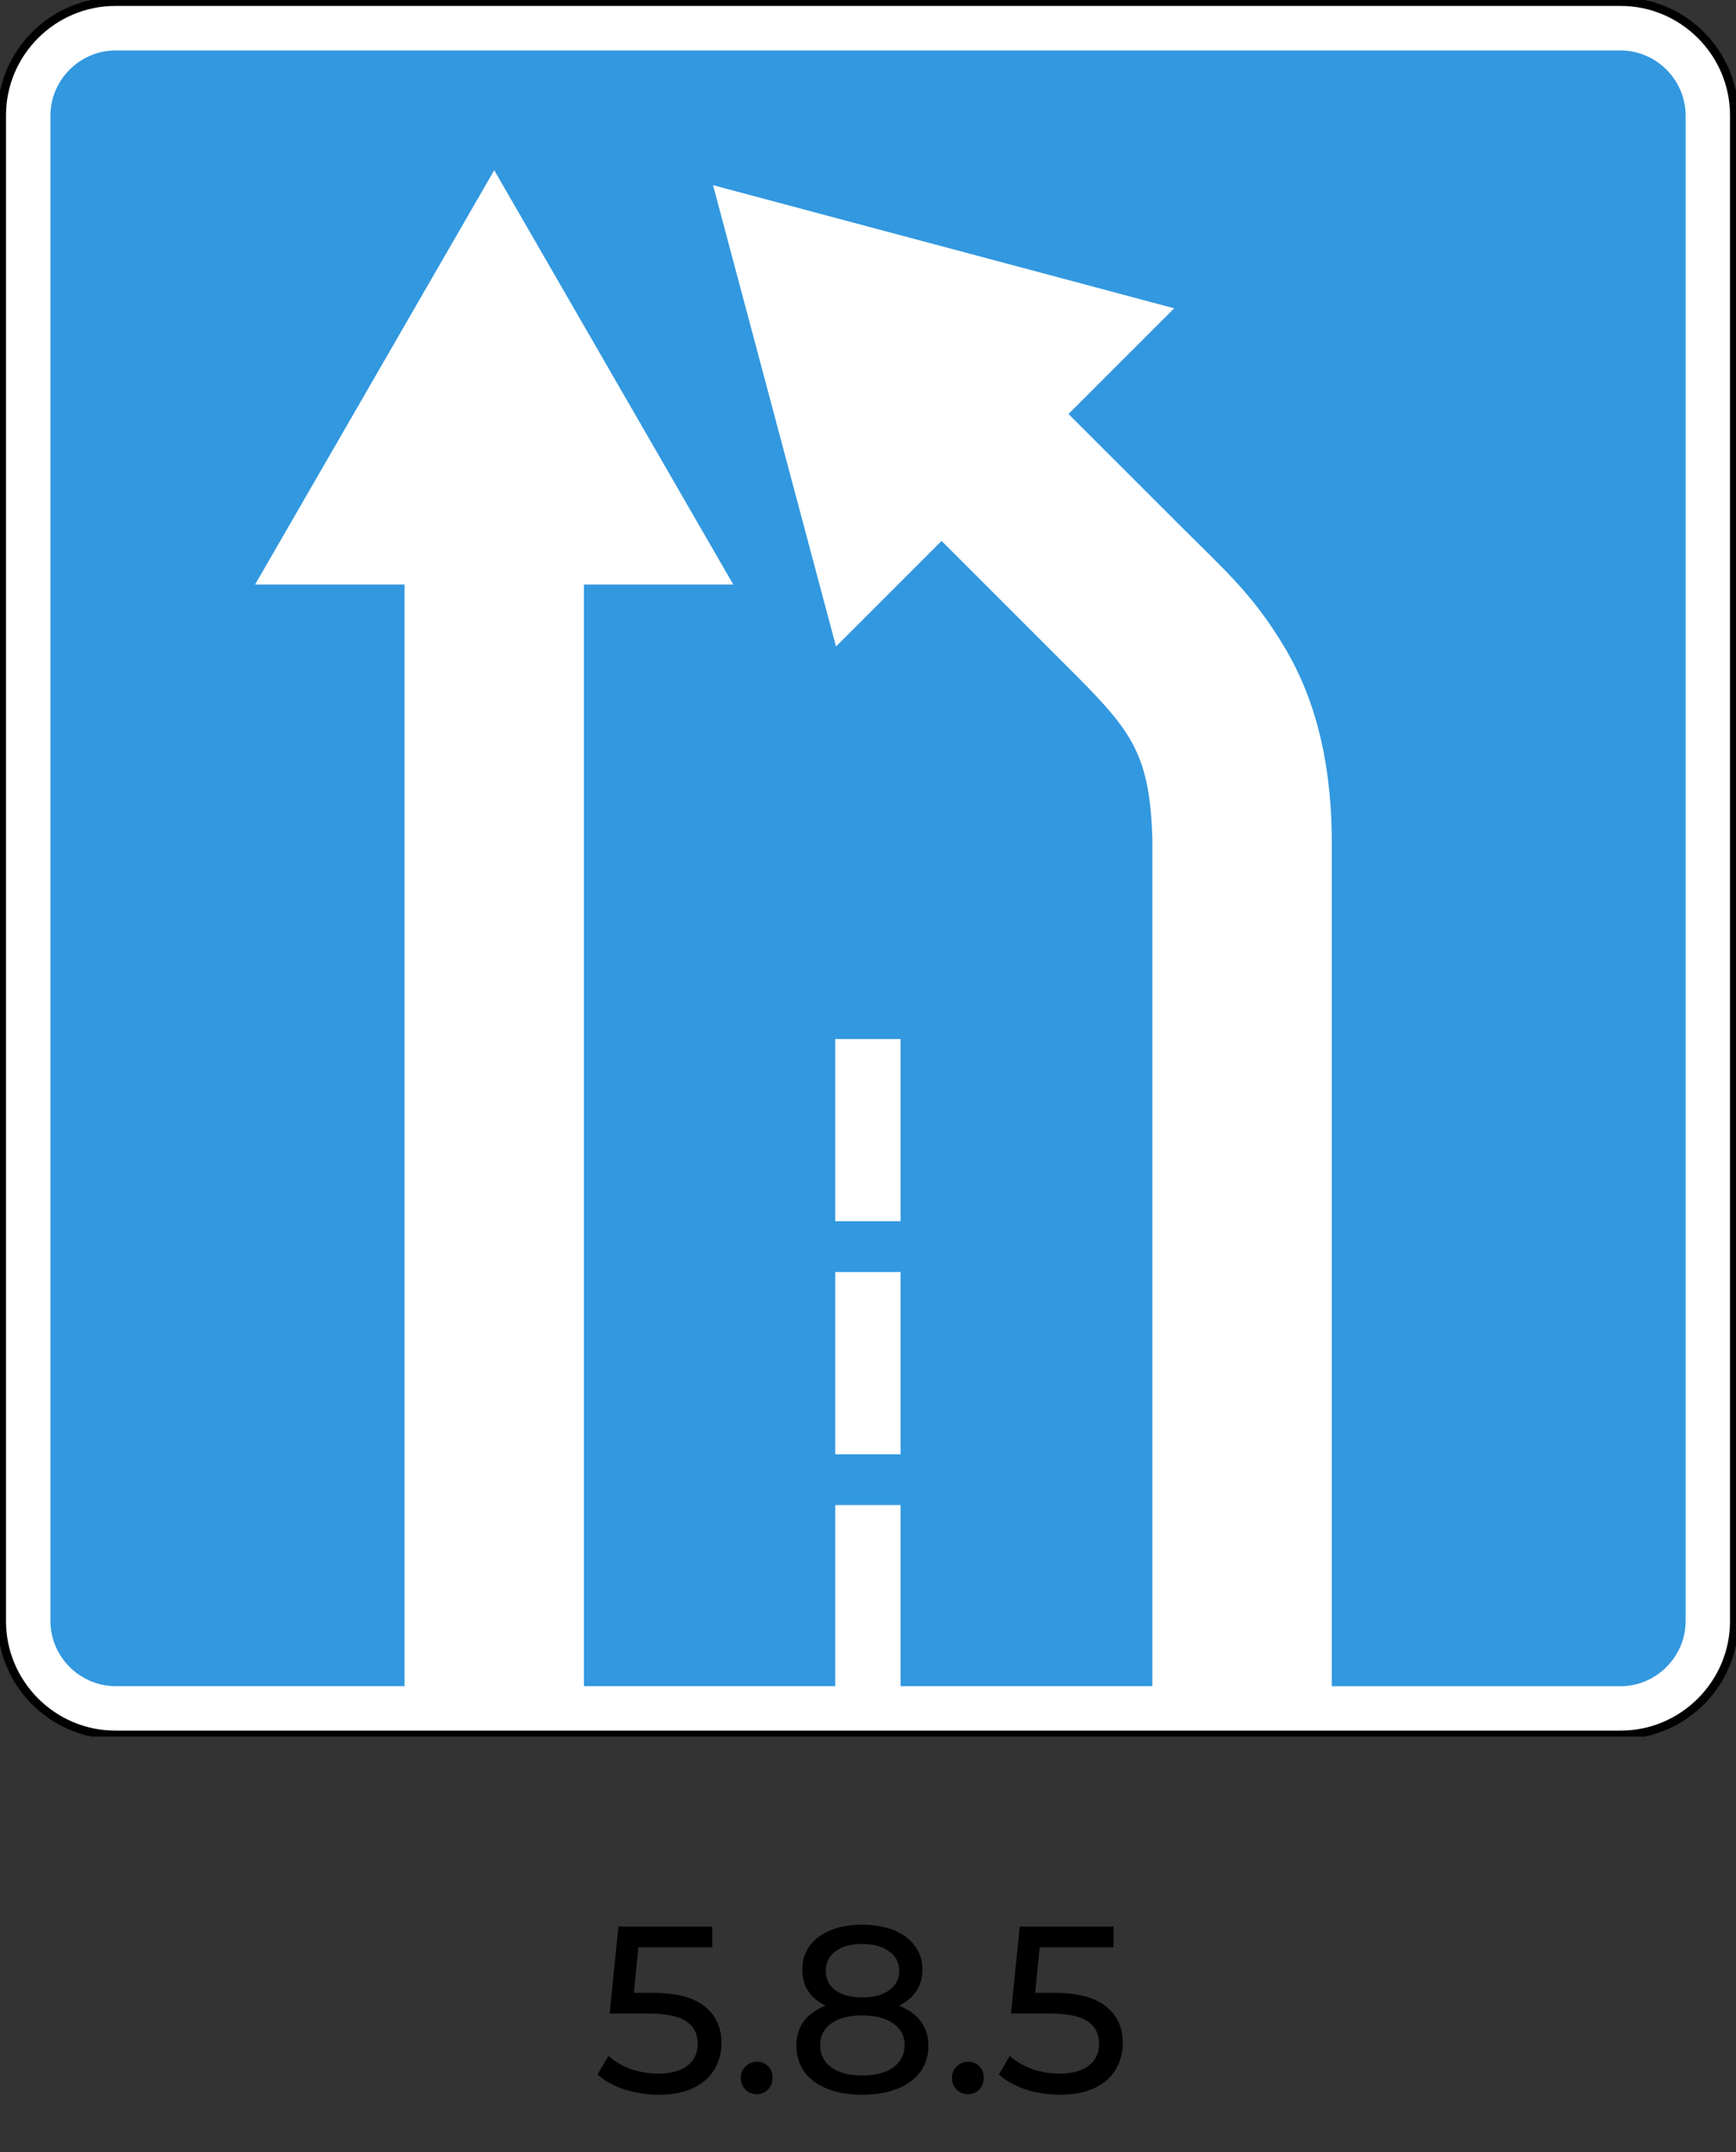 <svg width="117" height="145" viewBox="0 0 117 145" fill="none" xmlns="http://www.w3.org/2000/svg">
<rect x="0" y="0" width="117" height="145" fill="#333333" stroke="none"/>
<g clip-path="url(#clip0_360_40)">
<path fill-rule="evenodd" clip-rule="evenodd" d="M7.773 0.115H109.227C113.437 0.115 116.881 3.559 116.881 7.769V109.227C116.881 113.437 113.437 116.881 109.227 116.881H7.773C3.563 116.881 0.12 113.437 0.12 109.227V7.773C0.115 3.563 3.563 0.115 7.773 0.115Z" fill="white" stroke="black" stroke-width="0.57" stroke-miterlimit="22.93"/>
<path fill-rule="evenodd" clip-rule="evenodd" d="M7.802 3.398H109.202C111.624 3.398 113.606 5.38 113.606 7.802V109.202C113.606 111.624 111.624 113.606 109.202 113.606H89.759V56.797C89.759 52.233 88.972 47.635 86.596 43.648C84.441 40.035 82.588 38.462 79.564 35.438L72.013 27.892L79.136 20.77L48.056 12.477L56.344 43.557L63.458 36.443L72.57 45.551C76.322 49.328 77.508 50.939 77.665 56.587V113.602H60.698V101.4H56.29V113.602H39.356V39.38H49.419L33.309 11.468L17.194 39.38H27.266V113.602C-5.075 113.602 39.051 113.602 7.802 113.602C5.38 113.602 3.398 111.62 3.398 109.198V7.802C3.398 5.38 5.38 3.398 7.802 3.398ZM56.29 70.003H60.698V82.279H56.29V70.003ZM56.29 85.702H60.698V97.977H56.29V85.702Z" fill="#3298DF"/>
</g>
<path d="M43.968 134.264C45.568 134.264 46.741 134.568 47.488 135.176C48.245 135.773 48.624 136.595 48.624 137.64C48.624 138.301 48.464 138.899 48.144 139.432C47.835 139.955 47.36 140.371 46.72 140.68C46.091 140.979 45.312 141.128 44.384 141.128C43.595 141.128 42.832 141.011 42.096 140.776C41.36 140.531 40.752 140.195 40.272 139.768L41.008 138.504C41.392 138.867 41.883 139.16 42.48 139.384C43.077 139.597 43.707 139.704 44.368 139.704C45.211 139.704 45.861 139.528 46.32 139.176C46.789 138.813 47.024 138.323 47.024 137.704C47.024 137.032 46.768 136.525 46.256 136.184C45.744 135.832 44.869 135.656 43.632 135.656H41.088L41.68 129.8H48V131.192H43.024L42.72 134.264H43.968ZM51.011 141.096C50.713 141.096 50.457 140.995 50.243 140.792C50.03 140.579 49.923 140.312 49.923 139.992C49.923 139.683 50.03 139.427 50.243 139.224C50.457 139.011 50.713 138.904 51.011 138.904C51.31 138.904 51.561 139.005 51.764 139.208C51.966 139.411 52.068 139.672 52.068 139.992C52.068 140.312 51.961 140.579 51.748 140.792C51.545 140.995 51.3 141.096 51.011 141.096ZM60.585 135.128C61.225 135.373 61.715 135.725 62.057 136.184C62.398 136.643 62.569 137.192 62.569 137.832C62.569 138.504 62.387 139.091 62.025 139.592C61.662 140.083 61.145 140.461 60.473 140.728C59.801 140.995 59.011 141.128 58.105 141.128C57.209 141.128 56.425 140.995 55.753 140.728C55.091 140.461 54.579 140.083 54.217 139.592C53.854 139.091 53.673 138.504 53.673 137.832C53.673 137.192 53.838 136.643 54.169 136.184C54.51 135.725 55.001 135.373 55.641 135.128C55.129 134.883 54.739 134.557 54.473 134.152C54.206 133.747 54.073 133.267 54.073 132.712C54.073 132.093 54.238 131.555 54.569 131.096C54.91 130.637 55.385 130.285 55.993 130.04C56.601 129.795 57.305 129.672 58.105 129.672C58.915 129.672 59.625 129.795 60.233 130.04C60.851 130.285 61.326 130.637 61.657 131.096C61.998 131.555 62.169 132.093 62.169 132.712C62.169 133.256 62.03 133.736 61.753 134.152C61.486 134.557 61.097 134.883 60.585 135.128ZM58.105 130.968C57.347 130.968 56.75 131.133 56.313 131.464C55.875 131.784 55.657 132.221 55.657 132.776C55.657 133.331 55.87 133.768 56.297 134.088C56.734 134.408 57.337 134.568 58.105 134.568C58.883 134.568 59.491 134.408 59.929 134.088C60.377 133.768 60.601 133.331 60.601 132.776C60.601 132.221 60.371 131.784 59.913 131.464C59.465 131.133 58.862 130.968 58.105 130.968ZM58.105 139.832C58.99 139.832 59.689 139.651 60.201 139.288C60.713 138.915 60.969 138.413 60.969 137.784C60.969 137.165 60.713 136.68 60.201 136.328C59.689 135.965 58.99 135.784 58.105 135.784C57.219 135.784 56.526 135.965 56.025 136.328C55.523 136.68 55.273 137.165 55.273 137.784C55.273 138.413 55.523 138.915 56.025 139.288C56.526 139.651 57.219 139.832 58.105 139.832ZM65.246 141.096C64.947 141.096 64.691 140.995 64.478 140.792C64.264 140.579 64.158 140.312 64.158 139.992C64.158 139.683 64.264 139.427 64.478 139.224C64.691 139.011 64.947 138.904 65.246 138.904C65.544 138.904 65.795 139.005 65.998 139.208C66.201 139.411 66.302 139.672 66.302 139.992C66.302 140.312 66.195 140.579 65.982 140.792C65.779 140.995 65.534 141.096 65.246 141.096ZM71.015 134.264C72.615 134.264 73.788 134.568 74.535 135.176C75.292 135.773 75.671 136.595 75.671 137.64C75.671 138.301 75.511 138.899 75.191 139.432C74.882 139.955 74.407 140.371 73.767 140.68C73.138 140.979 72.359 141.128 71.431 141.128C70.641 141.128 69.879 141.011 69.143 140.776C68.407 140.531 67.799 140.195 67.319 139.768L68.055 138.504C68.439 138.867 68.93 139.16 69.527 139.384C70.124 139.597 70.754 139.704 71.415 139.704C72.257 139.704 72.908 139.528 73.367 139.176C73.836 138.813 74.071 138.323 74.071 137.704C74.071 137.032 73.815 136.525 73.303 136.184C72.791 135.832 71.916 135.656 70.679 135.656H68.135L68.727 129.8H75.047V131.192H70.071L69.767 134.264H71.015Z" fill="black"/>
<defs>
<clipPath id="clip0_360_40">
<rect width="117" height="117" fill="white"/>
</clipPath>
</defs>
</svg>
